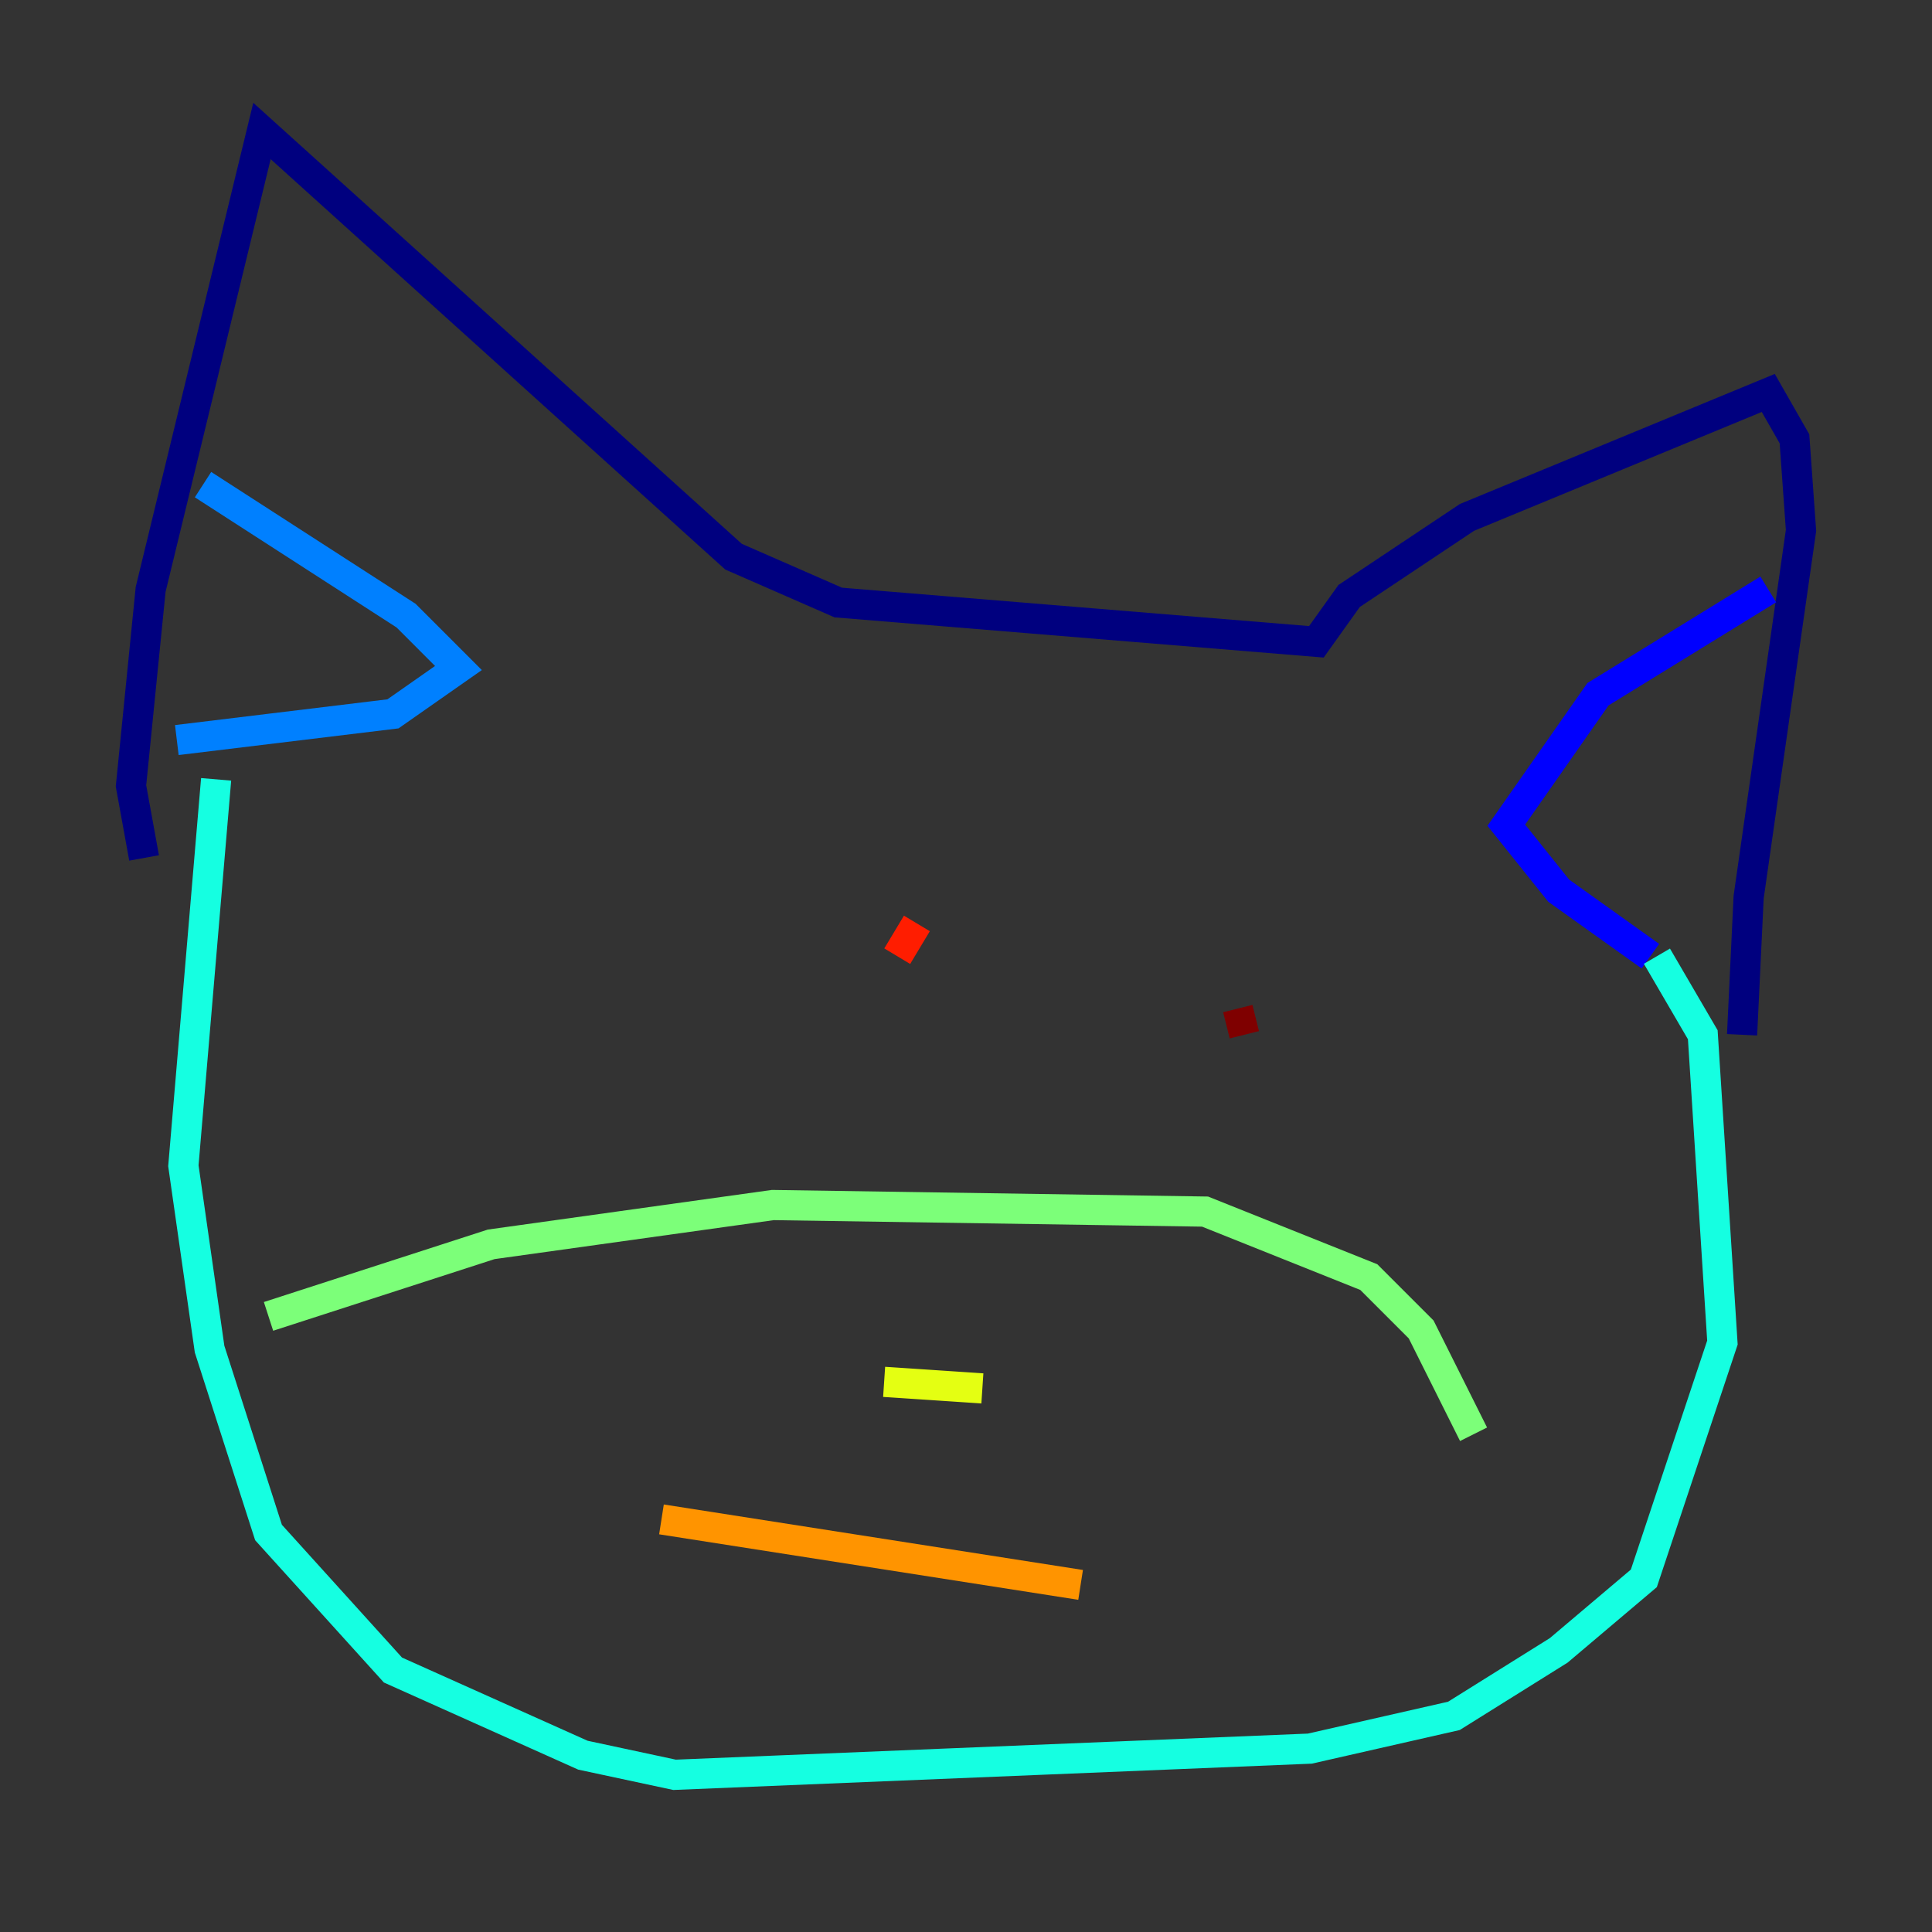 <?xml version="1.0" encoding="utf-8" ?>
<svg baseProfile="tiny" height="128" version="1.2" viewBox="0,0,128,128" width="128" xmlns="http://www.w3.org/2000/svg" xmlns:ev="http://www.w3.org/2001/xml-events" xmlns:xlink="http://www.w3.org/1999/xlink"><rect x="0" y="0" width="128" height="128" fill="#333333" stroke="none"/><defs /><polyline fill="none" points="9.546,56.841 8.678,52.068 9.98,39.051 17.356,8.678 48.597,36.881 55.539,39.919 87.214,42.522 89.383,39.485 97.193,34.278 117.153,26.034 118.888,29.071 119.322,35.146 115.851,59.444 115.417,68.556" stroke="#00007f" stroke-width="2" /><polyline fill="none" points="117.153,39.051 105.871,45.993 99.797,54.671 103.268,59.01 109.342,63.349" stroke="#0000ff" stroke-width="2" /><polyline fill="none" points="13.451,32.108 26.902,40.786 30.373,44.258 26.034,47.295 11.715,49.031" stroke="#0080ff" stroke-width="2" /><polyline fill="none" points="14.319,51.634 12.149,77.234 13.885,89.383 17.79,101.532 26.034,110.644 38.617,116.285 44.691,117.586 86.78,115.851 96.325,113.681 103.268,109.342 108.909,104.57 114.115,88.949 112.814,68.556 109.776,63.349" stroke="#15ffe1" stroke-width="2" /><polyline fill="none" points="17.79,87.214 32.542,82.441 51.2,79.837 79.837,80.271 90.685,84.61 94.156,88.081 97.627,95.024" stroke="#7cff79" stroke-width="2" /><polyline fill="none" points="58.576,91.552 65.085,91.986" stroke="#e4ff12" stroke-width="2" /><polyline fill="none" points="43.824,100.664 71.593,105.003" stroke="#ff9400" stroke-width="2" /><polyline fill="none" points="60.746,61.18 59.444,63.349" stroke="#ff1d00" stroke-width="2" /><polyline fill="none" points="82.007,66.82 82.441,68.556" stroke="#7f0000" stroke-width="2" /></svg>